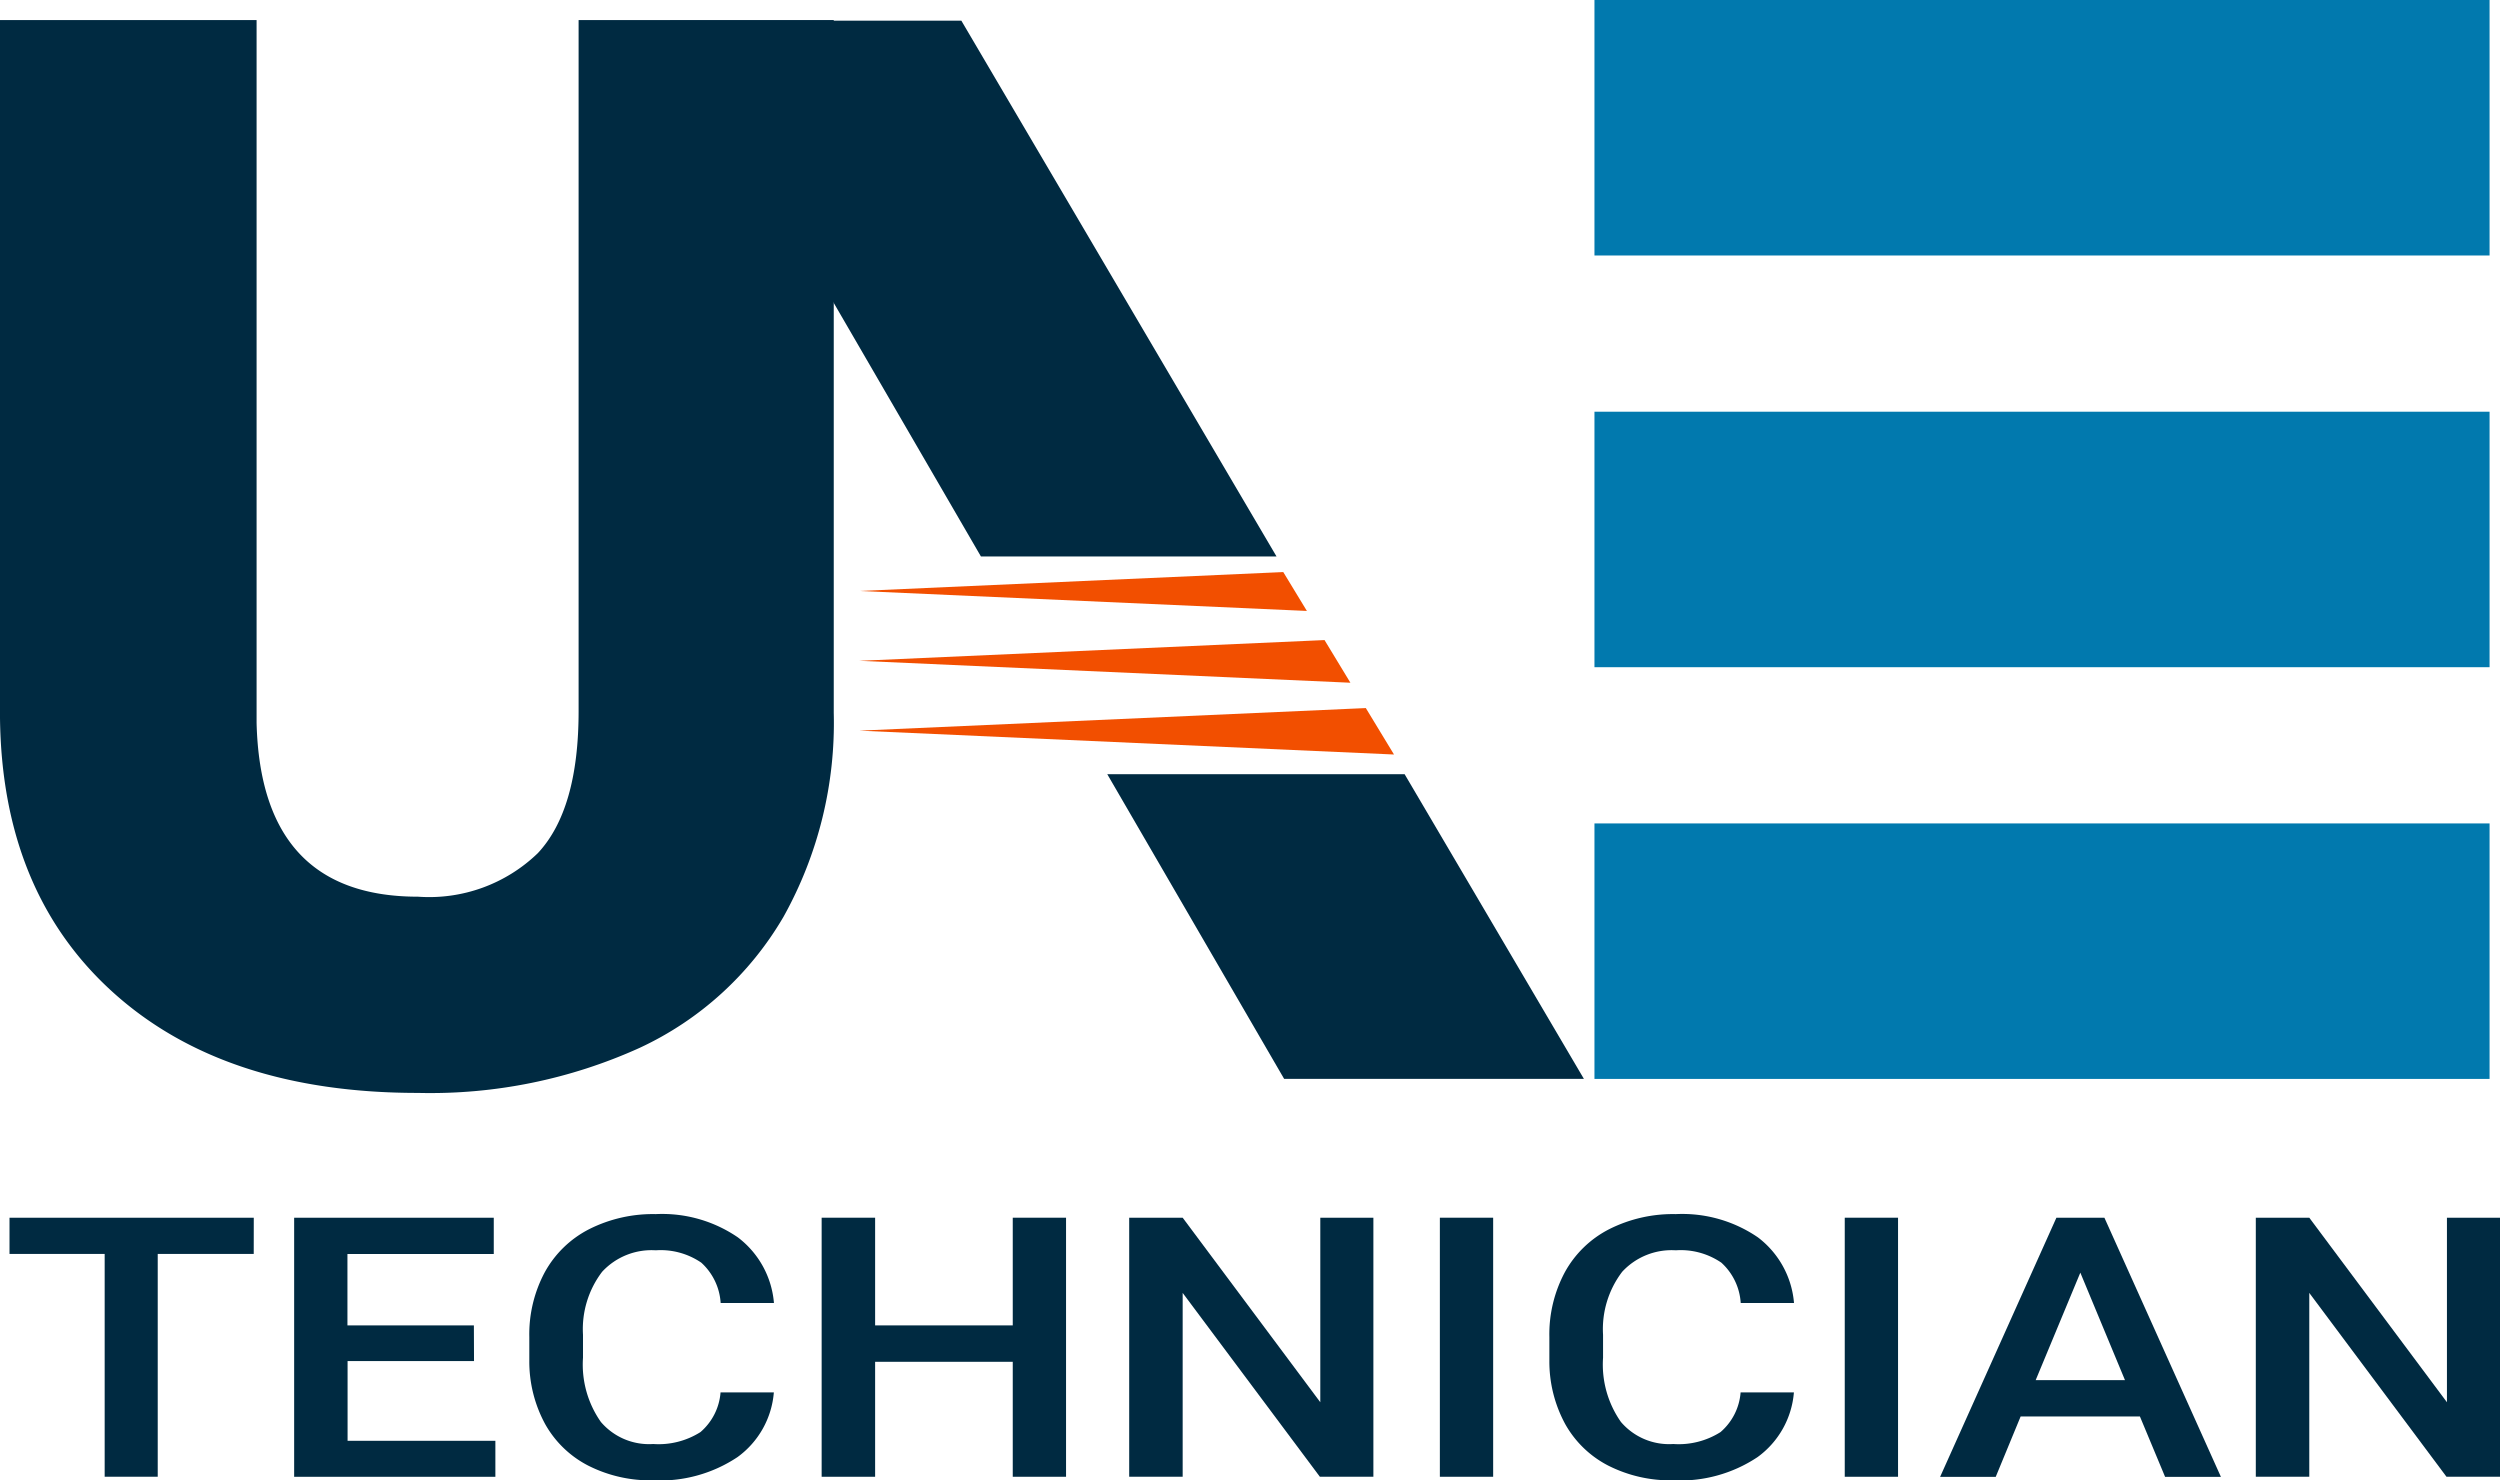<svg xmlns="http://www.w3.org/2000/svg" width="95.181" height="56.36" viewBox="0 0 95.181 56.36">
  <g id="logo" transform="translate(-98.063 -106.973)">
    <g id="Group_2" data-name="Group 2" transform="translate(98.063 107.737)">
      <path id="Path_1" data-name="Path 1" d="M113,56.11V82.483a15.157,15.157,0,0,1-1.91,7.762,12.368,12.368,0,0,1-5.479,4.995,19.3,19.3,0,0,1-8.44,1.716q-7.362,0-11.6-3.819T81.257,82.677V56.11h9.769V82.871q.166,6.614,6.144,6.614a5.947,5.947,0,0,0,4.566-1.66q1.549-1.66,1.55-5.4V56.11Z" transform="translate(-81.257 -56.11)" fill="#002a41"/>
    </g>
    <g id="Group_3" data-name="Group 3" transform="translate(123.568 107.757)">
      <path id="Path_2" data-name="Path 2" d="M168.45,76.563l-12-20.4H145.354l11.842,20.4Z" transform="translate(-145.354 -56.16)" fill="#002a41"/>
      <path id="Path_3" data-name="Path 3" d="M198.521,128.264H187.2l6.734,11.6h11.413Z" transform="translate(-170.549 -99.573)" fill="#002a41"/>
    </g>
    <g id="Group_4" data-name="Group 4" transform="translate(130.777 128.753)">
      <path id="Path_4" data-name="Path 4" d="M181.186,115.433l-17.715.79,18.7.834Z" transform="translate(-163.472 -112.844)" fill="#f24f00"/>
      <path id="Path_5" data-name="Path 5" d="M179.615,108.926l-16.143.72,17.042.76Z" transform="translate(-163.472 -108.926)" fill="#f24f00"/>
      <path id="Path_6" data-name="Path 6" d="M182.758,121.939l-19.286.86,20.359.908Z" transform="translate(-163.472 -116.761)" fill="#f24f00"/>
    </g>
    <rect id="Rectangle_3" data-name="Rectangle 3" width="34.079" height="9.727" transform="translate(158.768 106.973)" fill="#0179ae"/>
    <rect id="Rectangle_4" data-name="Rectangle 4" width="34.079" height="9.727" transform="translate(158.768 122.648)" fill="#0179ae"/>
    <rect id="Rectangle_5" data-name="Rectangle 5" width="34.079" height="9.727" transform="translate(158.768 138.323)" fill="#0179ae"/>
    <g id="Group_5" data-name="Group 5" transform="translate(98.425 153.197)">
      <path id="Path_7" data-name="Path 7" d="M91.465,172.08H87.81v8.483H85.79V172.08H82.167V170.7h9.3Z" transform="translate(-82.167 -170.563)" fill="#002a41"/>
      <path id="Path_8" data-name="Path 8" d="M116.248,176.159h-4.814v3.036h5.627v1.369H109.4V170.7H117v1.382h-5.571V174.8h4.814Z" transform="translate(-98.563 -170.563)" fill="#002a41"/>
      <path id="Path_9" data-name="Path 9" d="M141.206,177.147a3.375,3.375,0,0,1-1.385,2.463,5.317,5.317,0,0,1-3.212.884,5.239,5.239,0,0,1-2.467-.559,3.946,3.946,0,0,1-1.646-1.589,4.981,4.981,0,0,1-.6-2.392v-.921a5.007,5.007,0,0,1,.588-2.46,4.007,4.007,0,0,1,1.686-1.639,5.394,5.394,0,0,1,2.54-.576,5.094,5.094,0,0,1,3.124.884,3.492,3.492,0,0,1,1.376,2.5h-2.029a2.262,2.262,0,0,0-.737-1.535,2.738,2.738,0,0,0-1.735-.471,2.561,2.561,0,0,0-2.04.817,3.606,3.606,0,0,0-.729,2.4v.875a3.8,3.8,0,0,0,.68,2.442,2.41,2.41,0,0,0,1.992.841,2.979,2.979,0,0,0,1.8-.454,2.215,2.215,0,0,0,.765-1.511Z" transform="translate(-112.106 -170.358)" fill="#002a41"/>
      <path id="Path_10" data-name="Path 10" d="M169.177,180.563h-2.029v-4.377h-5.24v4.377h-2.036V170.7h2.036V174.8h5.24V170.7h2.029Z" transform="translate(-128.952 -170.563)" fill="#002a41"/>
      <path id="Path_11" data-name="Path 11" d="M198.6,180.563h-2.037l-5.224-7v7h-2.036V170.7h2.036l5.24,7.026V170.7H198.6Z" transform="translate(-146.674 -170.563)" fill="#002a41"/>
      <path id="Path_12" data-name="Path 12" d="M221.053,180.563h-2.029V170.7h2.029Z" transform="translate(-164.567 -170.563)" fill="#002a41"/>
      <path id="Path_13" data-name="Path 13" d="M238.8,177.147a3.375,3.375,0,0,1-1.385,2.463,5.317,5.317,0,0,1-3.212.884,5.24,5.24,0,0,1-2.467-.559,3.946,3.946,0,0,1-1.646-1.589,4.982,4.982,0,0,1-.6-2.392v-.921a5.007,5.007,0,0,1,.588-2.46,4.006,4.006,0,0,1,1.686-1.639,5.394,5.394,0,0,1,2.54-.576,5.094,5.094,0,0,1,3.124.884,3.492,3.492,0,0,1,1.376,2.5h-2.029a2.26,2.26,0,0,0-.737-1.535,2.738,2.738,0,0,0-1.735-.471,2.561,2.561,0,0,0-2.04.817,3.607,3.607,0,0,0-.729,2.4v.875a3.8,3.8,0,0,0,.68,2.442,2.41,2.41,0,0,0,1.992.841,2.979,2.979,0,0,0,1.8-.454,2.215,2.215,0,0,0,.765-1.511Z" transform="translate(-170.864 -170.358)" fill="#002a41"/>
      <path id="Path_14" data-name="Path 14" d="M259.794,180.563h-2.029V170.7h2.029Z" transform="translate(-187.893 -170.563)" fill="#002a41"/>
      <path id="Path_15" data-name="Path 15" d="M274.495,178.266h-4.54l-.949,2.3h-2.117l4.427-9.865h1.828l4.435,9.865h-2.125Zm-3.968-1.382h3.4l-1.7-4.092Z" transform="translate(-193.386 -170.563)" fill="#002a41"/>
      <path id="Path_16" data-name="Path 16" d="M306.391,180.563h-2.037l-5.224-7v7h-2.036V170.7h2.036l5.241,7.026V170.7h2.021Z" transform="translate(-211.572 -170.563)" fill="#002a41"/>
    </g>
  </g>
</svg>
